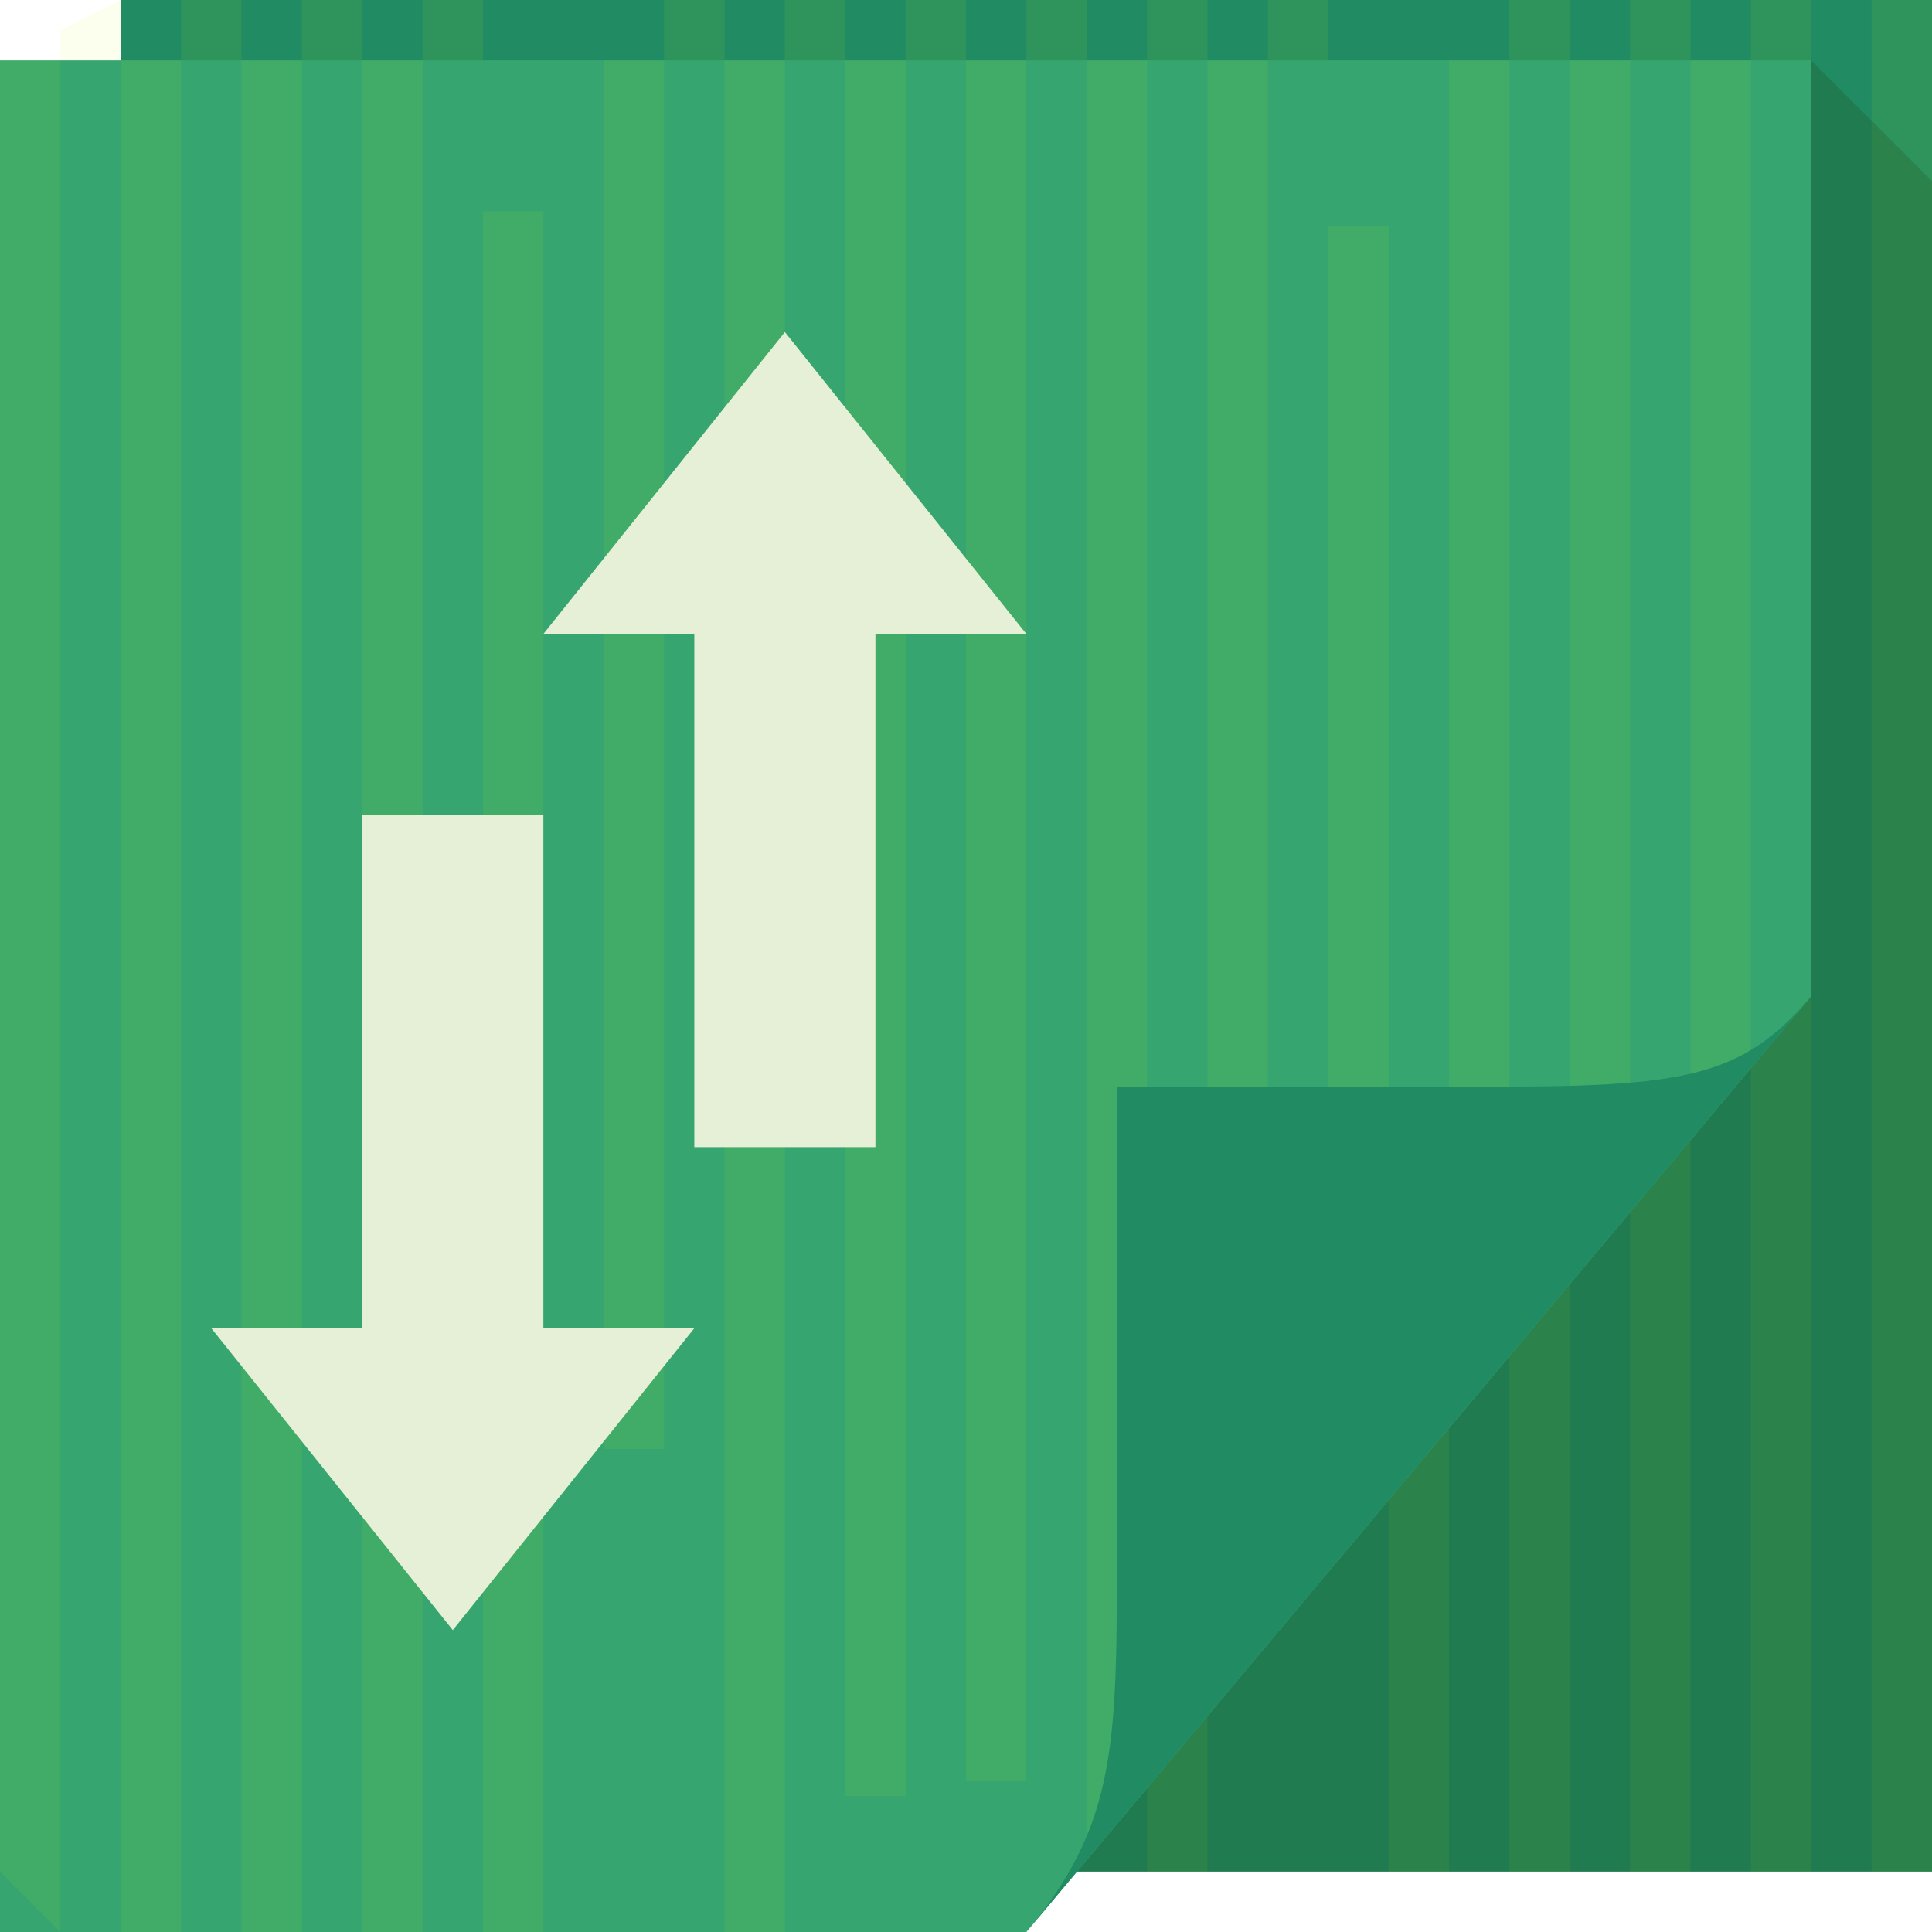 <?xml version="1.0" encoding="UTF-8" standalone="no"?>
<!-- Created with Inkscape (http://www.inkscape.org/) -->

<svg
   xmlns:dc="http://purl.org/dc/elements/1.1/"
   xmlns:cc="http://creativecommons.org/ns#"
   xmlns:rdf="http://www.w3.org/1999/02/22-rdf-syntax-ns#"
   xmlns:svg="http://www.w3.org/2000/svg"
   xmlns="http://www.w3.org/2000/svg"
   xmlns:sodipodi="http://sodipodi.sourceforge.net/DTD/sodipodi-0.dtd"
   xmlns:inkscape="http://www.inkscape.org/namespaces/inkscape"
   version="1.1"
   width="64"
   height="64"
   id="svg13094"
   inkscape:version="0.92.2 5c3e80d, 2017-08-06"
   sodipodi:docname="application-x-bittorrent.svg">
  <sodipodi:namedview
     pagecolor="#ffffff"
     bordercolor="#666666"
     borderopacity="1"
     objecttolerance="10"
     gridtolerance="10"
     guidetolerance="10"
     inkscape:pageopacity="0"
     inkscape:pageshadow="2"
     inkscape:window-width="1920"
     inkscape:window-height="1033"
     id="namedview60"
     showgrid="false"
     inkscape:zoom="5.2149125"
     inkscape:cx="11.306367"
     inkscape:cy="37.176171"
     inkscape:window-x="-10"
     inkscape:window-y="25"
     inkscape:window-maximized="1"
     inkscape:current-layer="svg13094" />
  <defs
     id="defs11" />
  <path
     d="M 4,0 64,0 64,62 4,62 z"
     id="path3960"
     style="fill:#218c63;fill-rule:nonzero;fill-opacity:1" />
  <path
     style="color:#000000;display:inline;overflow:visible;visibility:visible;fill:#e0ff01;fill-opacity:0.069;fill-rule:nonzero;stroke:none;stroke-width:1;marker:none;enable-background:accumulate"
     d="M 4,0 2,1 V 4 28.5 30 h 2 v -1.5 z m 2,0 v 1 2 0.5 2 7 1.5 0.5 10.5 15 2.5 11 V 64 H 8 V 51 49.5 42.5 5.5 3.5 3 0 Z m 4,0 v 7 8 2 0.5 2 9 2 1 1.5 11 4 6 2.5 5.5 2 h 2 v -7.5 -37 -2 V 17 0 Z m 4,0 v 6.5 11 1.5 0.5 10.5 2 0.5 11 13 1.5 4 h 2 V 58 32.5 32 0 Z m 8,0 v 1.5 9.5 14 2.5 8 1.5 1.5 9.5 h 2 V 35.5 27.5 25 0 Z m 4,0 v 6.5 3 1.5 6.5 12.5 11 2.5 11 1.5 6 h 2 V 56 43.5 6.5 4 0 Z m 4,0 v 6 3 2.5 4.5 6.5 18 1.5 4 2.5 4.5 6.5 h 2 V 48.5 11.5 5 3.5 0 Z m 4,0 v 5.5 1 10 5.5 18 2.5 4 1.5 5.5 5.5 h 2 V 48 42.5 5.5 3 0 Z m 4,0 v 0.5 8.5 2.5 5.5 2.5 11 11 1.5 11 2.5 5.5 h 2 V 56.5 19.5 6 4.5 0.5 0 Z m 4,0 v 0.5 0.5 10.5 14 1.5 8 2.5 0.5 10.5 h 2 V 37.5 0.5 0 Z m 8,0 v 6 11 2 0.5 2 9 1.5 11 13 2.5 3.5 h 2 v -3.5 -37 -2 V 19 0 Z m 4,0 v 7.5 8 1.5 0.5 1.5 9 2 1 2.5 4 7 4 6 1.5 6 h 2 V 37.5 33.5 31 0 Z m 4,0 v 1.5 1.5 9 2 0.5 11 15 1.5 9.5 1.5 9 h 2 V 51.5 49 42 14.5 14 0 Z m 4,0 v 4.5 16 1.5 6 2 0.5 2 0.5 8.5 2 16 1.5 1 h 2 V 32.5 30.5 30 0 Z M 18,7 v 2.5 11 6.5 17 2.5 5 1.5 4.5 4.5 h 2 V 53 46.5 9.5 7 Z m 28,0.5 v 6.5 2.5 3.5 7.5 17 1.5 5 2.5 3.5 5 h 2 V 53.5 16.5 9 7.5 Z M 2,30.5 V 34 62 l 2,2 V 30.5 Z"
     id="path3992"
     inkscape:connector-curvature="0" />
  <path
     style="fill:#1f3500;fill-rule:nonzero;fill-opacity:0.186"
     d="M 60 2 L 60 33 L 35.678 62 L 64 62 L 64 37 L 64 6 L 60 2 z "
     id="path3900" />
  <path
     d="M 0,2 60,2 60,33 34,64 0,64 z"
     id="path3982"
     style="fill:#36a56f;fill-rule:nonzero;fill-opacity:1" />
  <path
     style="color:#000000;display:inline;overflow:visible;visibility:visible;fill:#e0ff01;fill-opacity:0.069;fill-rule:nonzero;stroke:none;stroke-width:1;marker:none;enable-background:accumulate"
     d="M 0 2 L 0 4 L 0 20 L 0 22 L 0 22.5 L 0 24.5 L 0 28.5 L 0 30 L 0 33.5 L 0 34 L 0 41 L 0 43 L 0 59 L 0 61.5 L 0 62 L 2 64 L 2 61.5 L 2 24.5 L 2 22.5 L 2 22 L 2 4 L 2 2 L 0 2 z M 4 2 L 4 3 L 4 3.5 L 4 5.5 L 4 12.5 L 4 14 L 4 14.5 L 4 25 L 4 40 L 4 42.5 L 4 53.5 L 4 64 L 6 64 L 6 51 L 6 49.5 L 6 42.5 L 6 5.5 L 6 3.5 L 6 3 L 6 2 L 4 2 z M 8 2 L 8 7 L 8 15 L 8 17 L 8 17.5 L 8 19.5 L 8 28.5 L 8 30.5 L 8 31.5 L 8 33 L 8 44 L 8 48 L 8 54 L 8 56.5 L 8 64 L 10 64 L 10 56.5 L 10 19.5 L 10 17.5 L 10 17 L 10 2 L 8 2 z M 12 2 L 12 6.5 L 12 17.5 L 12 19 L 12 19.5 L 12 30 L 12 32 L 12 32.5 L 12 43.5 L 12 56.5 L 12 58 L 12 64 L 14 64 L 14 58 L 14 32.5 L 14 32 L 14 2 L 12 2 z M 20 2 L 20 11 L 20 25 L 20 27.5 L 20 35.5 L 20 37 L 20 38.5 L 20 48 L 22 48 L 22 35.5 L 22 27.5 L 22 25 L 22 2 L 20 2 z M 24 2 L 24 6.5 L 24 9.5 L 24 11 L 24 17.5 L 24 30 L 24 41 L 24 43.5 L 24 54.5 L 24 56 L 24 64 L 26 64 L 26 56 L 26 43.5 L 26 6.5 L 26 4 L 26 2 L 24 2 z M 28 2 L 28 6 L 28 9 L 28 11.5 L 28 16 L 28 22.5 L 28 40.5 L 28 42 L 28 46 L 28 48.5 L 28 53 L 28 59.5 L 30 59.5 L 30 48.5 L 30 11.5 L 30 5 L 30 3.5 L 30 2 L 28 2 z M 32 2 L 32 5.5 L 32 6.5 L 32 16.5 L 32 22 L 32 40 L 32 42.5 L 32 46.5 L 32 48 L 32 53.5 L 32 59 L 34 59 L 34 48 L 34 42.5 L 34 5.5 L 34 3 L 34 2 L 32 2 z M 36 2 L 36 9 L 36 11.5 L 36 17 L 36 19.5 L 36 30.5 L 36 41.5 L 36 43 L 36 54 L 36 56.5 L 36 61.625 L 38 59.219 L 38 56.5 L 38 19.5 L 38 6 L 38 4.5 L 38 2 L 36 2 z M 40 2 L 40 11.5 L 40 25.5 L 40 27 L 40 35 L 40 37.5 L 40 38 L 40 48.5 L 42 48.5 L 42 37.5 L 42 35 L 42 2 L 40 2 z M 48 2 L 48 6 L 48 17 L 48 19 L 48 19.5 L 48 21.5 L 48 30.5 L 48 32 L 48 43 L 48 47.312 L 50 44.938 L 50 43 L 50 21.5 L 50 19.5 L 50 19 L 50 2 L 48 2 z M 52 2 L 52 7.5 L 52 15.5 L 52 17 L 52 17.5 L 52 19 L 52 28 L 52 30 L 52 31 L 52 33.5 L 52 37.5 L 52 42.531 L 54 40.156 L 54 37.5 L 54 35 L 54 33.5 L 54 31 L 54 2 L 52 2 z M 56 2 L 56 3 L 56 12 L 56 14 L 56 14.5 L 56 25.5 L 56 37.781 L 58 35.375 L 58 25.5 L 58 14.5 L 58 14 L 58 2 L 56 2 z M 16 7 L 16 9.5 L 16 20.5 L 16 27 L 16 44 L 16 46.5 L 16 51.5 L 16 53 L 16 57.5 L 16 64 L 18 64 L 18 53 L 18 46.5 L 18 9.5 L 18 7 L 16 7 z M 44 7.5 L 44 14 L 44 16.5 L 44 20 L 44 27.5 L 44 44.5 L 44 46 L 44 51 L 44 52.062 L 44.895 51 L 44.906 51 L 46 49.688 L 46 46 L 46 16.5 L 46 9 L 46 7.5 L 44 7.5 z "
     id="path4002" />
  <path
     d="m 26,11 -8,10 5,0 0,17 6,0 0,-17 5,0 z m -14,16 0,17 -5,0 8,10 8,-10 -5,0 0,-17 z"
     id="path3858"
     style="fill:#e5f0d6;fill-rule:nonzero;color:#000000;fill-opacity:1;stroke:none;stroke-width:1;marker:none;visibility:visible;display:inline;overflow:visible;enable-background:accumulate" />
  <path
     d="M 34,64 60,33 c -2.329,2.776 -4.361,3 -11,3 H 37 v 15 c 0,6.644 0.044,9.37 -3,13 z"
     id="path4278"
     style="fill:#218c63;fill-rule:nonzero;fill-opacity:1" />
</svg>
